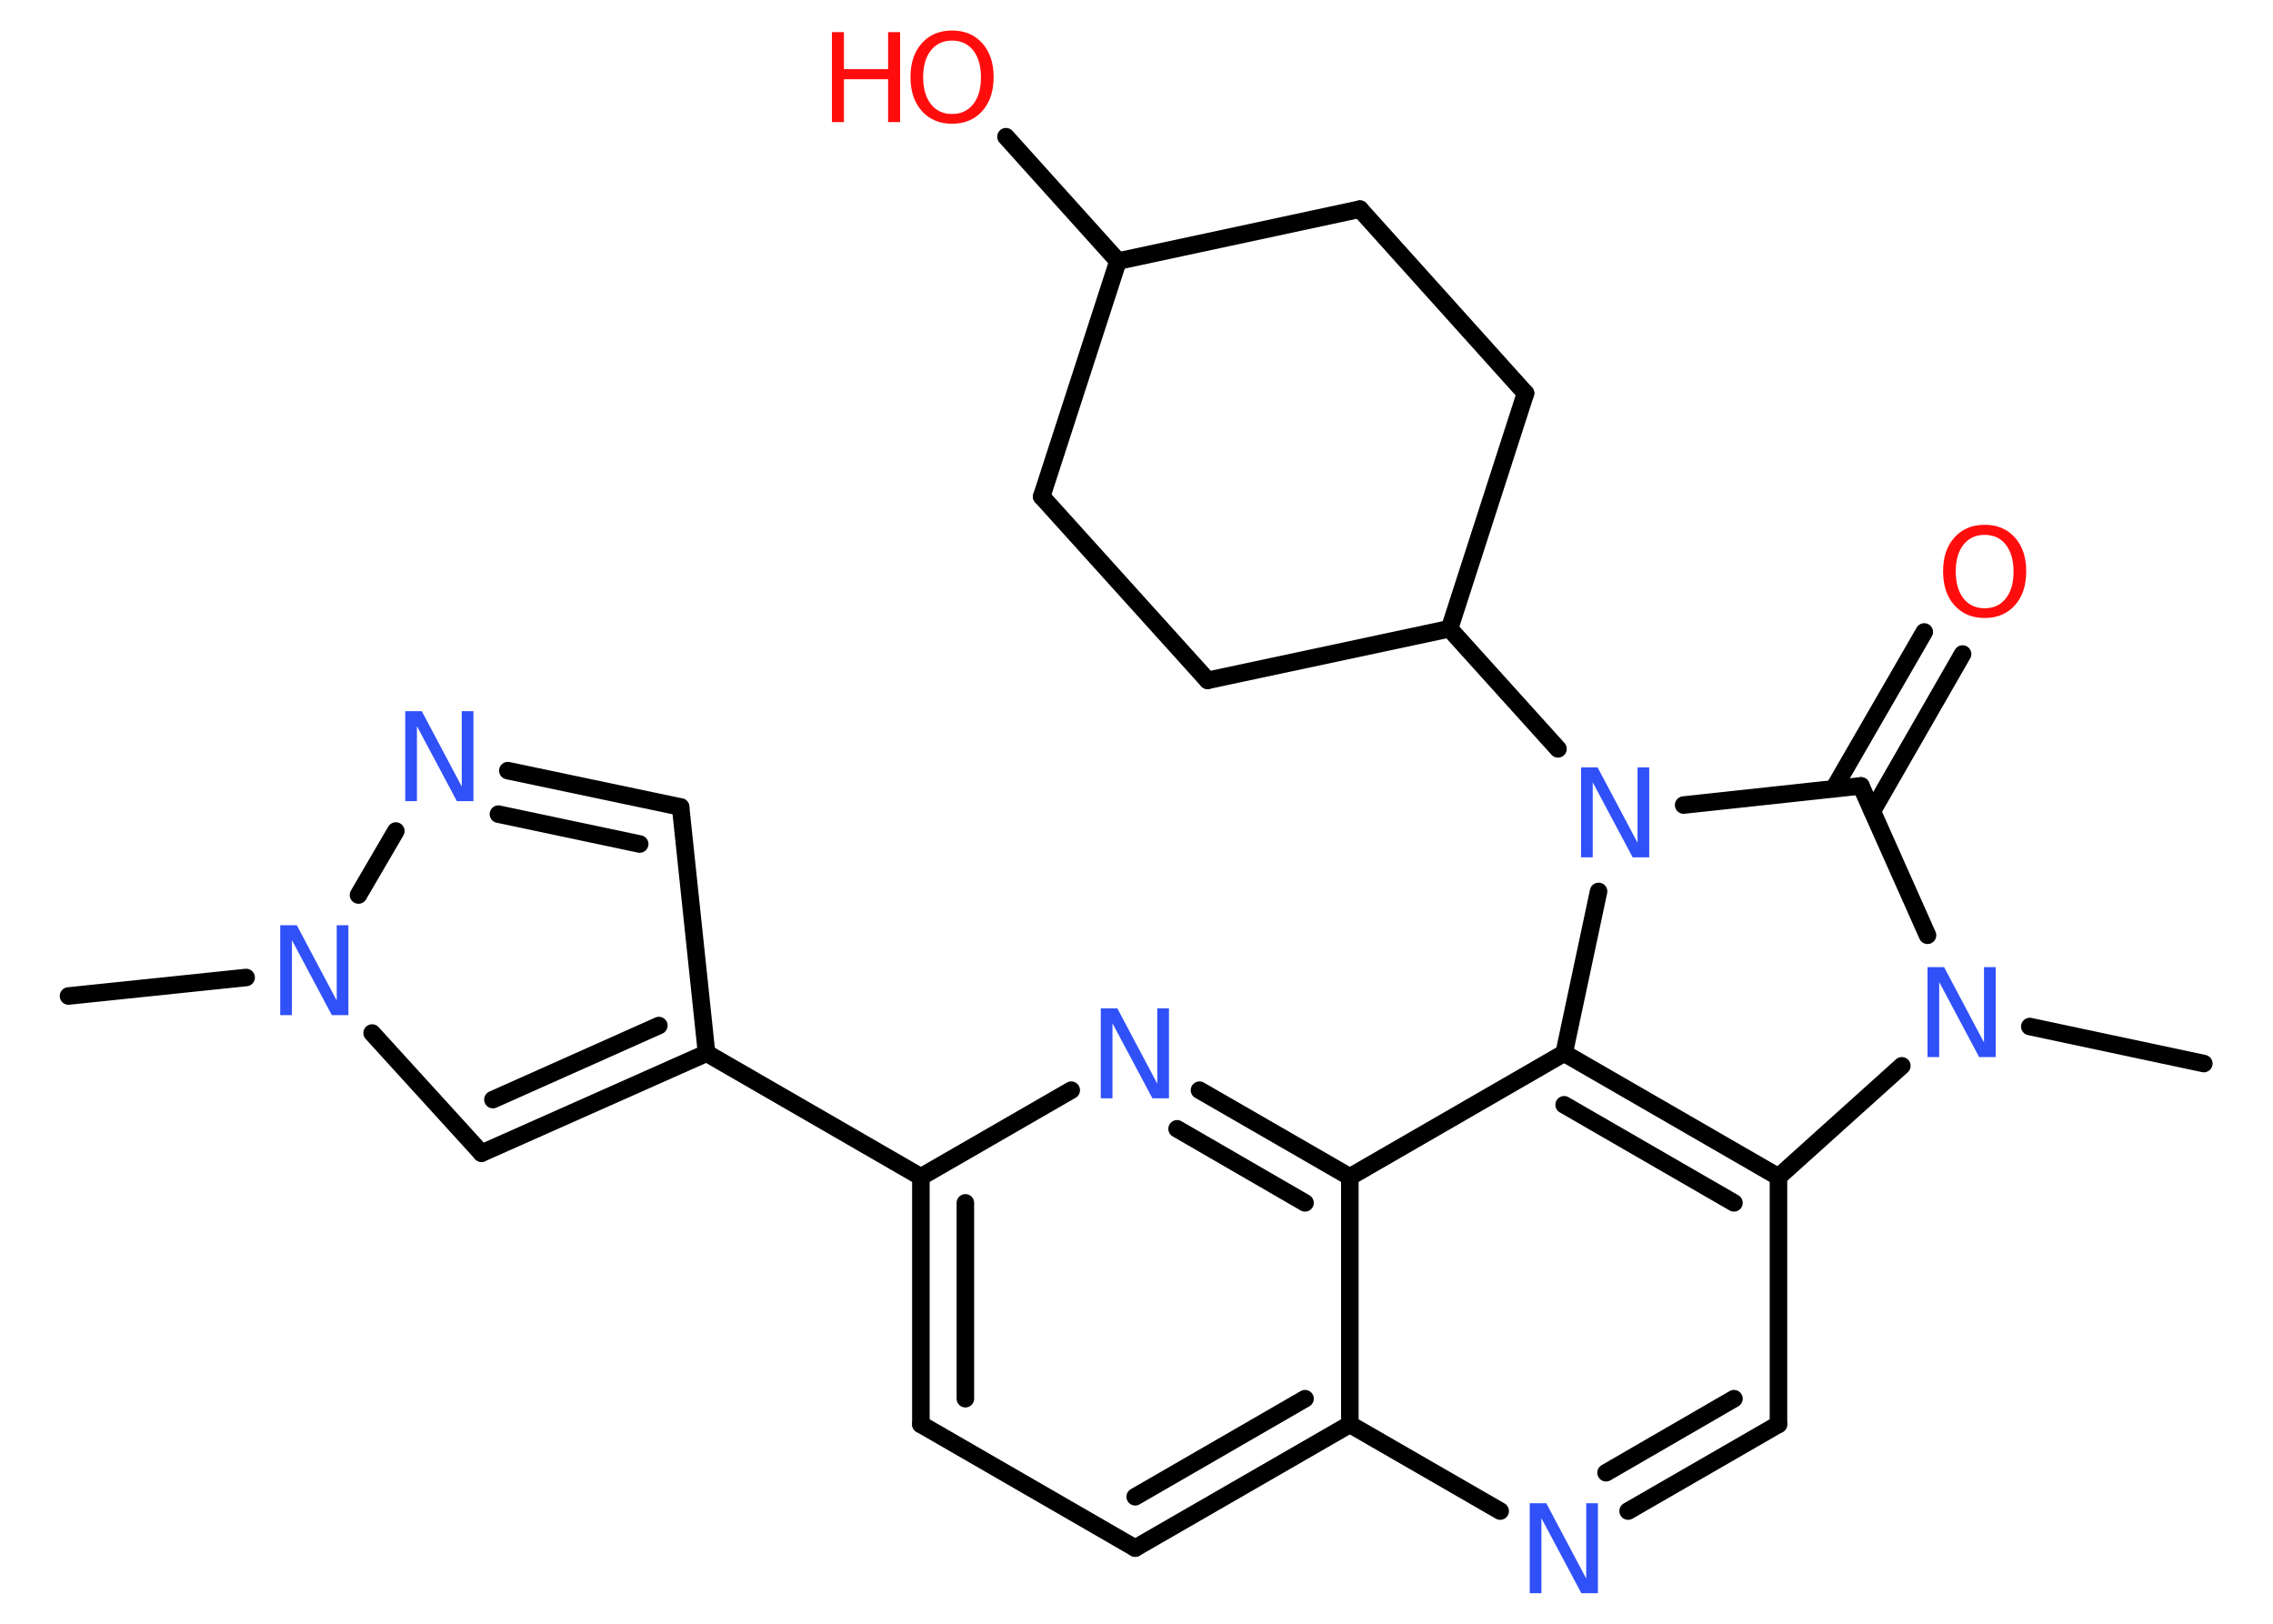 <?xml version='1.0' encoding='UTF-8'?>
<!DOCTYPE svg PUBLIC "-//W3C//DTD SVG 1.1//EN" "http://www.w3.org/Graphics/SVG/1.1/DTD/svg11.dtd">
<svg version='1.2' xmlns='http://www.w3.org/2000/svg' xmlns:xlink='http://www.w3.org/1999/xlink' width='70.0mm' height='50.0mm' viewBox='0 0 70.0 50.0'>
  <desc>Generated by the Chemistry Development Kit (http://github.com/cdk)</desc>
  <g stroke-linecap='round' stroke-linejoin='round' stroke='#000000' stroke-width='.54' fill='#3050F8'>
    <rect x='.0' y='.0' width='70.0' height='50.0' fill='#FFFFFF' stroke='none'/>
    <g id='mol1' class='mol'>
      <line id='mol1bnd1' class='bond' x1='2.11' y1='30.67' x2='7.58' y2='30.1'/>
      <line id='mol1bnd2' class='bond' x1='11.46' y1='31.81' x2='14.83' y2='35.51'/>
      <g id='mol1bnd3' class='bond'>
        <line x1='14.83' y1='35.51' x2='21.76' y2='32.43'/>
        <line x1='15.18' y1='33.86' x2='20.29' y2='31.58'/>
      </g>
      <line id='mol1bnd4' class='bond' x1='21.76' y1='32.43' x2='28.36' y2='36.24'/>
      <g id='mol1bnd5' class='bond'>
        <line x1='28.36' y1='36.24' x2='28.36' y2='43.86'/>
        <line x1='29.73' y1='37.04' x2='29.73' y2='43.07'/>
      </g>
      <line id='mol1bnd6' class='bond' x1='28.36' y1='43.86' x2='34.96' y2='47.67'/>
      <g id='mol1bnd7' class='bond'>
        <line x1='34.96' y1='47.67' x2='41.57' y2='43.86'/>
        <line x1='34.96' y1='46.09' x2='40.19' y2='43.07'/>
      </g>
      <line id='mol1bnd8' class='bond' x1='41.57' y1='43.86' x2='46.2' y2='46.53'/>
      <g id='mol1bnd9' class='bond'>
        <line x1='50.14' y1='46.53' x2='54.77' y2='43.86'/>
        <line x1='49.46' y1='45.35' x2='53.4' y2='43.07'/>
      </g>
      <line id='mol1bnd10' class='bond' x1='54.77' y1='43.86' x2='54.77' y2='36.24'/>
      <g id='mol1bnd11' class='bond'>
        <line x1='54.77' y1='36.24' x2='48.17' y2='32.43'/>
        <line x1='53.4' y1='37.04' x2='48.17' y2='34.02'/>
      </g>
      <line id='mol1bnd12' class='bond' x1='48.17' y1='32.43' x2='41.57' y2='36.24'/>
      <line id='mol1bnd13' class='bond' x1='41.57' y1='43.86' x2='41.57' y2='36.24'/>
      <g id='mol1bnd14' class='bond'>
        <line x1='41.57' y1='36.24' x2='36.94' y2='33.57'/>
        <line x1='40.19' y1='37.04' x2='36.25' y2='34.76'/>
      </g>
      <line id='mol1bnd15' class='bond' x1='28.36' y1='36.24' x2='32.99' y2='33.57'/>
      <line id='mol1bnd16' class='bond' x1='48.17' y1='32.43' x2='49.23' y2='27.45'/>
      <line id='mol1bnd17' class='bond' x1='47.98' y1='23.06' x2='44.64' y2='19.36'/>
      <line id='mol1bnd18' class='bond' x1='44.64' y1='19.36' x2='37.19' y2='20.95'/>
      <line id='mol1bnd19' class='bond' x1='37.19' y1='20.95' x2='32.08' y2='15.29'/>
      <line id='mol1bnd20' class='bond' x1='32.08' y1='15.29' x2='34.43' y2='8.04'/>
      <line id='mol1bnd21' class='bond' x1='34.43' y1='8.04' x2='30.98' y2='4.21'/>
      <line id='mol1bnd22' class='bond' x1='34.43' y1='8.04' x2='41.88' y2='6.44'/>
      <line id='mol1bnd23' class='bond' x1='41.88' y1='6.44' x2='46.98' y2='12.11'/>
      <line id='mol1bnd24' class='bond' x1='44.64' y1='19.36' x2='46.98' y2='12.11'/>
      <line id='mol1bnd25' class='bond' x1='51.85' y1='24.79' x2='57.31' y2='24.2'/>
      <g id='mol1bnd26' class='bond'>
        <line x1='56.47' y1='24.29' x2='59.26' y2='19.46'/>
        <line x1='57.66' y1='24.98' x2='60.44' y2='20.14'/>
      </g>
      <line id='mol1bnd27' class='bond' x1='57.31' y1='24.2' x2='59.36' y2='28.8'/>
      <line id='mol1bnd28' class='bond' x1='54.77' y1='36.24' x2='58.57' y2='32.82'/>
      <line id='mol1bnd29' class='bond' x1='62.51' y1='31.61' x2='67.87' y2='32.75'/>
      <line id='mol1bnd30' class='bond' x1='21.76' y1='32.43' x2='20.96' y2='24.85'/>
      <g id='mol1bnd31' class='bond'>
        <line x1='20.96' y1='24.85' x2='15.64' y2='23.73'/>
        <line x1='19.7' y1='25.99' x2='15.35' y2='25.07'/>
      </g>
      <line id='mol1bnd32' class='bond' x1='11.04' y1='27.56' x2='12.19' y2='25.59'/>
      <path id='mol1atm2' class='atom' d='M8.64 28.49h.5l1.23 2.32v-2.32h.36v2.77h-.51l-1.23 -2.31v2.31h-.36v-2.77z' stroke='none'/>
      <path id='mol1atm9' class='atom' d='M47.12 46.29h.5l1.23 2.32v-2.32h.36v2.77h-.51l-1.23 -2.31v2.31h-.36v-2.77z' stroke='none'/>
      <path id='mol1atm14' class='atom' d='M33.91 31.05h.5l1.23 2.32v-2.32h.36v2.77h-.51l-1.23 -2.31v2.31h-.36v-2.77z' stroke='none'/>
      <path id='mol1atm15' class='atom' d='M48.7 23.63h.5l1.23 2.32v-2.32h.36v2.77h-.51l-1.23 -2.31v2.31h-.36v-2.77z' stroke='none'/>
      <g id='mol1atm20' class='atom'>
        <path d='M29.32 1.25q-.41 .0 -.65 .3q-.24 .3 -.24 .83q.0 .52 .24 .83q.24 .3 .65 .3q.41 .0 .65 -.3q.24 -.3 .24 -.83q.0 -.52 -.24 -.83q-.24 -.3 -.65 -.3zM29.32 .94q.58 .0 .93 .39q.35 .39 .35 1.04q.0 .66 -.35 1.05q-.35 .39 -.93 .39q-.58 .0 -.93 -.39q-.35 -.39 -.35 -1.05q.0 -.65 .35 -1.04q.35 -.39 .93 -.39z' stroke='none' fill='#FF0D0D'/>
        <path d='M25.62 .99h.37v1.14h1.36v-1.14h.37v2.77h-.37v-1.32h-1.36v1.32h-.37v-2.77z' stroke='none' fill='#FF0D0D'/>
      </g>
      <path id='mol1atm24' class='atom' d='M61.12 16.47q-.41 .0 -.65 .3q-.24 .3 -.24 .83q.0 .52 .24 .83q.24 .3 .65 .3q.41 .0 .65 -.3q.24 -.3 .24 -.83q.0 -.52 -.24 -.83q-.24 -.3 -.65 -.3zM61.12 16.16q.58 .0 .93 .39q.35 .39 .35 1.04q.0 .66 -.35 1.05q-.35 .39 -.93 .39q-.58 .0 -.93 -.39q-.35 -.39 -.35 -1.05q.0 -.65 .35 -1.04q.35 -.39 .93 -.39z' stroke='none' fill='#FF0D0D'/>
      <path id='mol1atm25' class='atom' d='M59.37 29.78h.5l1.23 2.32v-2.32h.36v2.77h-.51l-1.23 -2.31v2.31h-.36v-2.77z' stroke='none'/>
      <path id='mol1atm28' class='atom' d='M12.49 21.9h.5l1.23 2.32v-2.32h.36v2.77h-.51l-1.23 -2.31v2.31h-.36v-2.77z' stroke='none'/>
    </g>
  </g>
</svg>
